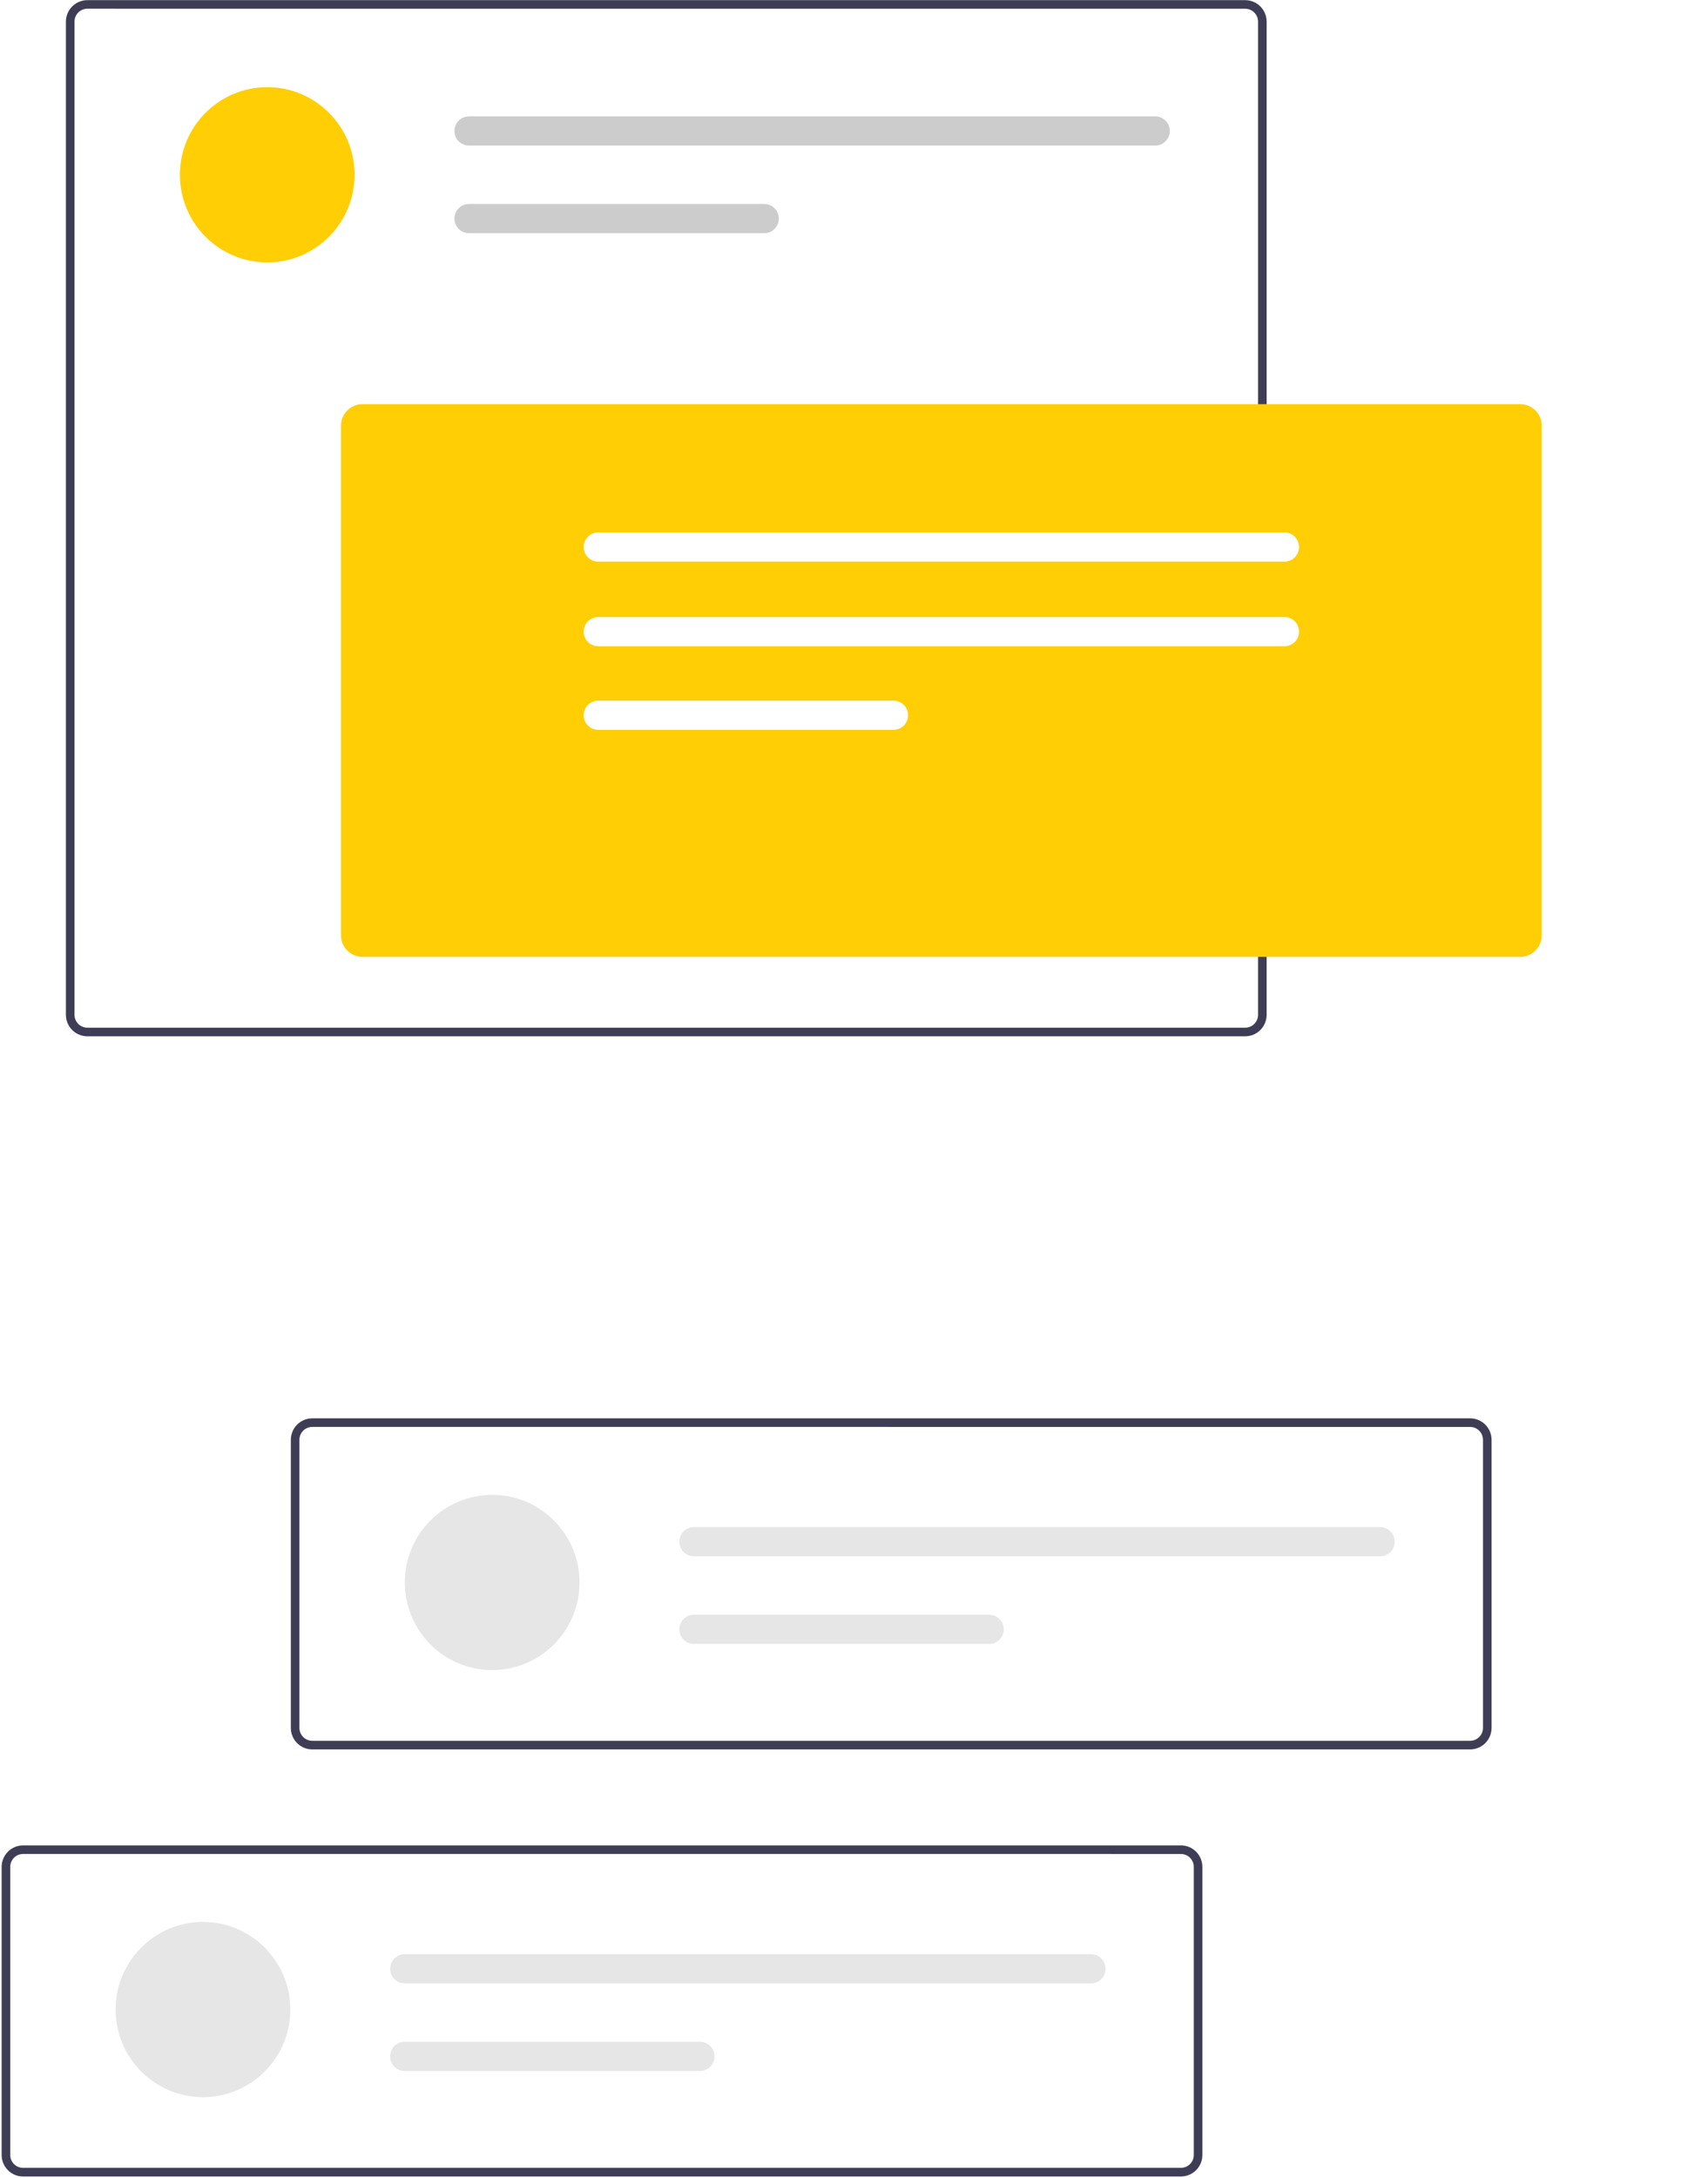 <svg width="415" height="529" viewBox="0 0 415 529" fill="none" xmlns="http://www.w3.org/2000/svg">
<path d="M357.205 424.942H75.874C74.493 424.94 73.169 424.389 72.192 423.41C71.216 422.431 70.666 421.103 70.665 419.718V349.738C70.666 348.353 71.216 347.025 72.192 346.046C73.169 345.067 74.493 344.516 75.874 344.514H357.205C358.586 344.516 359.91 345.067 360.886 346.046C361.863 347.025 362.412 348.353 362.414 349.738V419.717C362.413 421.102 361.863 422.43 360.887 423.41C359.91 424.389 358.586 424.94 357.205 424.942ZM75.874 346.599C75.046 346.601 74.253 346.932 73.668 347.519C73.082 348.105 72.753 348.901 72.751 349.731V419.71C72.753 420.54 73.082 421.336 73.668 421.923C74.253 422.51 75.046 422.84 75.874 422.842H357.205C358.033 422.84 358.826 422.51 359.411 421.923C359.997 421.336 360.326 420.54 360.328 419.71V349.738C360.326 348.908 359.997 348.112 359.411 347.525C358.826 346.938 358.033 346.608 357.205 346.606L75.874 346.599Z" fill="#3F3D56"/>
<path d="M49.318 509.404C61.039 509.404 70.54 499.877 70.54 488.124C70.54 476.371 61.039 466.844 49.318 466.844C37.598 466.844 28.097 476.371 28.097 488.124C28.097 499.877 37.598 509.404 49.318 509.404Z" fill="#E6E6E6"/>
<path d="M98.332 474.671C97.394 474.671 96.494 475.045 95.831 475.71C95.168 476.375 94.795 477.277 94.795 478.218C94.795 479.158 95.168 480.061 95.831 480.726C96.494 481.391 97.394 481.764 98.332 481.764H265.077C265.541 481.765 266.001 481.675 266.431 481.497C266.86 481.32 267.251 481.059 267.58 480.731C267.909 480.402 268.17 480.012 268.349 479.582C268.527 479.152 268.62 478.691 268.621 478.225C268.621 477.759 268.531 477.298 268.354 476.867C268.177 476.437 267.917 476.045 267.59 475.715C267.262 475.385 266.872 475.123 266.444 474.944C266.015 474.765 265.555 474.672 265.091 474.671H98.332Z" fill="#E6E6E6"/>
<path d="M98.332 495.953C97.394 495.952 96.494 496.323 95.829 496.987C95.165 497.651 94.79 498.552 94.788 499.493C94.787 500.434 95.157 501.336 95.819 502.003C96.481 502.669 97.38 503.045 98.318 503.047H170.083C171.021 503.047 171.921 502.673 172.584 502.008C173.247 501.343 173.62 500.441 173.62 499.5C173.62 498.559 173.247 497.657 172.584 496.992C171.921 496.327 171.021 495.953 170.083 495.953H98.332Z" fill="#E6E6E6"/>
<path d="M119.587 405.669C131.307 405.669 140.809 396.141 140.809 384.388C140.809 372.635 131.307 363.108 119.587 363.108C107.866 363.108 98.365 372.635 98.365 384.388C98.365 396.141 107.866 405.669 119.587 405.669Z" fill="#E6E6E6"/>
<path d="M168.6 370.936C167.662 370.936 166.763 371.309 166.099 371.975C165.436 372.64 165.063 373.542 165.063 374.482C165.063 375.423 165.436 376.325 166.099 376.99C166.763 377.655 167.662 378.029 168.6 378.029H335.345C336.283 378.029 337.183 377.655 337.846 376.99C338.509 376.325 338.882 375.423 338.882 374.482C338.882 373.542 338.509 372.64 337.846 371.975C337.183 371.309 336.283 370.936 335.345 370.936H168.6Z" fill="#E6E6E6"/>
<path d="M168.6 392.218C167.662 392.218 166.763 392.591 166.099 393.256C165.436 393.921 165.063 394.823 165.063 395.764C165.063 396.705 165.436 397.607 166.099 398.272C166.763 398.937 167.662 399.311 168.6 399.311H240.351C241.289 399.311 242.189 398.937 242.852 398.272C243.515 397.607 243.888 396.705 243.888 395.764C243.888 394.823 243.515 393.921 242.852 393.256C242.189 392.591 241.289 392.218 240.351 392.218H168.6Z" fill="#E6E6E6"/>
<path d="M302.552 251.723H21.221C19.84 251.722 18.516 251.171 17.54 250.191C16.563 249.212 16.014 247.884 16.012 246.499V5.258C16.014 3.873 16.563 2.545 17.54 1.566C18.516 0.586 19.84 0.035 21.221 0.034H302.552C303.933 0.035 305.257 0.586 306.234 1.566C307.21 2.545 307.76 3.873 307.762 5.258V246.498C307.76 247.883 307.211 249.211 306.234 250.191C305.257 251.17 303.933 251.721 302.552 251.722V251.723ZM21.221 2.119C20.394 2.121 19.601 2.451 19.015 3.038C18.43 3.625 18.1 4.421 18.099 5.251V246.498C18.1 247.328 18.43 248.124 19.015 248.711C19.601 249.298 20.394 249.628 21.221 249.63H302.552C303.38 249.629 304.173 249.298 304.759 248.711C305.344 248.124 305.674 247.329 305.675 246.498V5.258C305.673 4.428 305.344 3.632 304.758 3.045C304.173 2.458 303.38 2.128 302.552 2.126L21.221 2.119Z" fill="#3F3D56"/>
<path d="M64.934 63.736C76.655 63.736 86.156 54.208 86.156 42.455C86.156 30.703 76.655 21.175 64.934 21.175C53.214 21.175 43.713 30.703 43.713 42.455C43.713 54.208 53.214 63.736 64.934 63.736Z" fill="#FFCE04"/>
<path d="M113.948 28.268C113.01 28.268 112.11 28.642 111.447 29.307C110.783 29.972 110.411 30.874 110.411 31.815C110.411 32.755 110.783 33.658 111.447 34.323C112.11 34.988 113.01 35.361 113.948 35.361H280.692C281.63 35.361 282.53 34.988 283.193 34.323C283.857 33.658 284.229 32.755 284.229 31.815C284.229 30.874 283.857 29.972 283.193 29.307C282.53 28.642 281.63 28.268 280.692 28.268H113.948Z" fill="#CCCCCC"/>
<path d="M113.948 49.55C113.01 49.55 112.11 49.924 111.447 50.589C110.783 51.254 110.411 52.156 110.411 53.097C110.411 54.037 110.783 54.939 111.447 55.604C112.11 56.27 113.01 56.643 113.948 56.643H185.699C186.637 56.643 187.536 56.27 188.2 55.604C188.863 54.939 189.235 54.037 189.235 53.097C189.235 52.156 188.863 51.254 188.2 50.589C187.536 49.924 186.637 49.55 185.699 49.55H113.948Z" fill="#CCCCCC"/>
<g filter="url(#filter0_d_282_1971)">
<path d="M369.393 220.428H88.062C86.68 220.426 85.356 219.875 84.38 218.896C83.403 217.917 82.854 216.589 82.852 215.204V91.399C82.854 90.014 83.403 88.686 84.38 87.707C85.356 86.728 86.68 86.177 88.062 86.175H369.393C370.774 86.177 372.099 86.728 373.075 87.707C374.052 88.686 374.601 90.014 374.603 91.399V215.204C374.601 216.589 374.052 217.917 373.075 218.896C372.099 219.875 370.774 220.426 369.393 220.428Z" fill="#FFCE04"/>
</g>
<path d="M145.355 129.327C144.417 129.327 143.517 129.701 142.854 130.366C142.191 131.031 141.818 131.933 141.818 132.874C141.818 133.814 142.191 134.716 142.854 135.381C143.517 136.046 144.417 136.42 145.355 136.42H312.101C313.039 136.42 313.938 136.046 314.602 135.381C315.265 134.716 315.638 133.814 315.638 132.874C315.638 131.933 315.265 131.031 314.602 130.366C313.938 129.701 313.039 129.327 312.101 129.327H145.355Z" fill="white"/>
<path d="M145.355 149.878C144.417 149.878 143.517 150.252 142.854 150.917C142.191 151.582 141.818 152.484 141.818 153.425C141.818 154.366 142.191 155.268 142.854 155.933C143.517 156.598 144.417 156.971 145.355 156.971H312.101C313.039 156.971 313.938 156.598 314.602 155.933C315.265 155.268 315.638 154.366 315.638 153.425C315.638 152.484 315.265 151.582 314.602 150.917C313.938 150.252 313.039 149.878 312.101 149.878H145.355Z" fill="white"/>
<path d="M145.355 170.182C144.417 170.182 143.517 170.555 142.854 171.22C142.191 171.885 141.818 172.788 141.818 173.728C141.818 174.669 142.191 175.571 142.854 176.236C143.517 176.901 144.417 177.275 145.355 177.275H217.106C218.044 177.275 218.944 176.901 219.607 176.236C220.27 175.571 220.643 174.669 220.643 173.728C220.643 172.788 220.27 171.885 219.607 171.22C218.944 170.555 218.044 170.182 217.106 170.182H145.355Z" fill="white"/>
<path d="M286.937 528.678H5.607C4.226 528.676 2.902 528.125 1.925 527.146C0.948 526.166 0.399 524.839 0.397 523.454V453.473C0.399 452.088 0.948 450.761 1.925 449.781C2.901 448.802 4.226 448.251 5.607 448.25H286.937C288.318 448.251 289.643 448.802 290.619 449.782C291.596 450.761 292.145 452.089 292.147 453.473V523.453C292.145 524.838 291.596 526.166 290.619 527.145C289.643 528.124 288.318 528.675 286.937 528.677V528.678ZM5.607 450.335C4.779 450.337 3.986 450.667 3.4 451.254C2.815 451.841 2.486 452.637 2.484 453.467V523.446C2.486 524.276 2.815 525.072 3.4 525.658C3.986 526.245 4.779 526.576 5.607 526.578H286.937C287.765 526.576 288.559 526.246 289.144 525.659C289.729 525.072 290.059 524.276 290.06 523.446V453.473C290.059 452.643 289.729 451.848 289.144 451.261C288.558 450.674 287.765 450.344 286.937 450.342L5.607 450.335Z" fill="#3F3D56"/>
<defs>
<filter id="filter0_d_282_1971" x="42.852" y="58.175" width="371.751" height="214.252" filterUnits="userSpaceOnUse" color-interpolation-filters="sRGB">
<feFlood flood-opacity="0" result="BackgroundImageFix"/>
<feColorMatrix in="SourceAlpha" type="matrix" values="0 0 0 0 0 0 0 0 0 0 0 0 0 0 0 0 0 0 127 0" result="hardAlpha"/>
<feOffset dy="12"/>
<feGaussianBlur stdDeviation="20"/>
<feComposite in2="hardAlpha" operator="out"/>
<feColorMatrix type="matrix" values="0 0 0 0 1 0 0 0 0 0.93 0 0 0 0 0.642 0 0 0 1 0"/>
<feBlend mode="normal" in2="BackgroundImageFix" result="effect1_dropShadow_282_1971"/>
<feBlend mode="normal" in="SourceGraphic" in2="effect1_dropShadow_282_1971" result="shape"/>
</filter>
</defs>
</svg>
